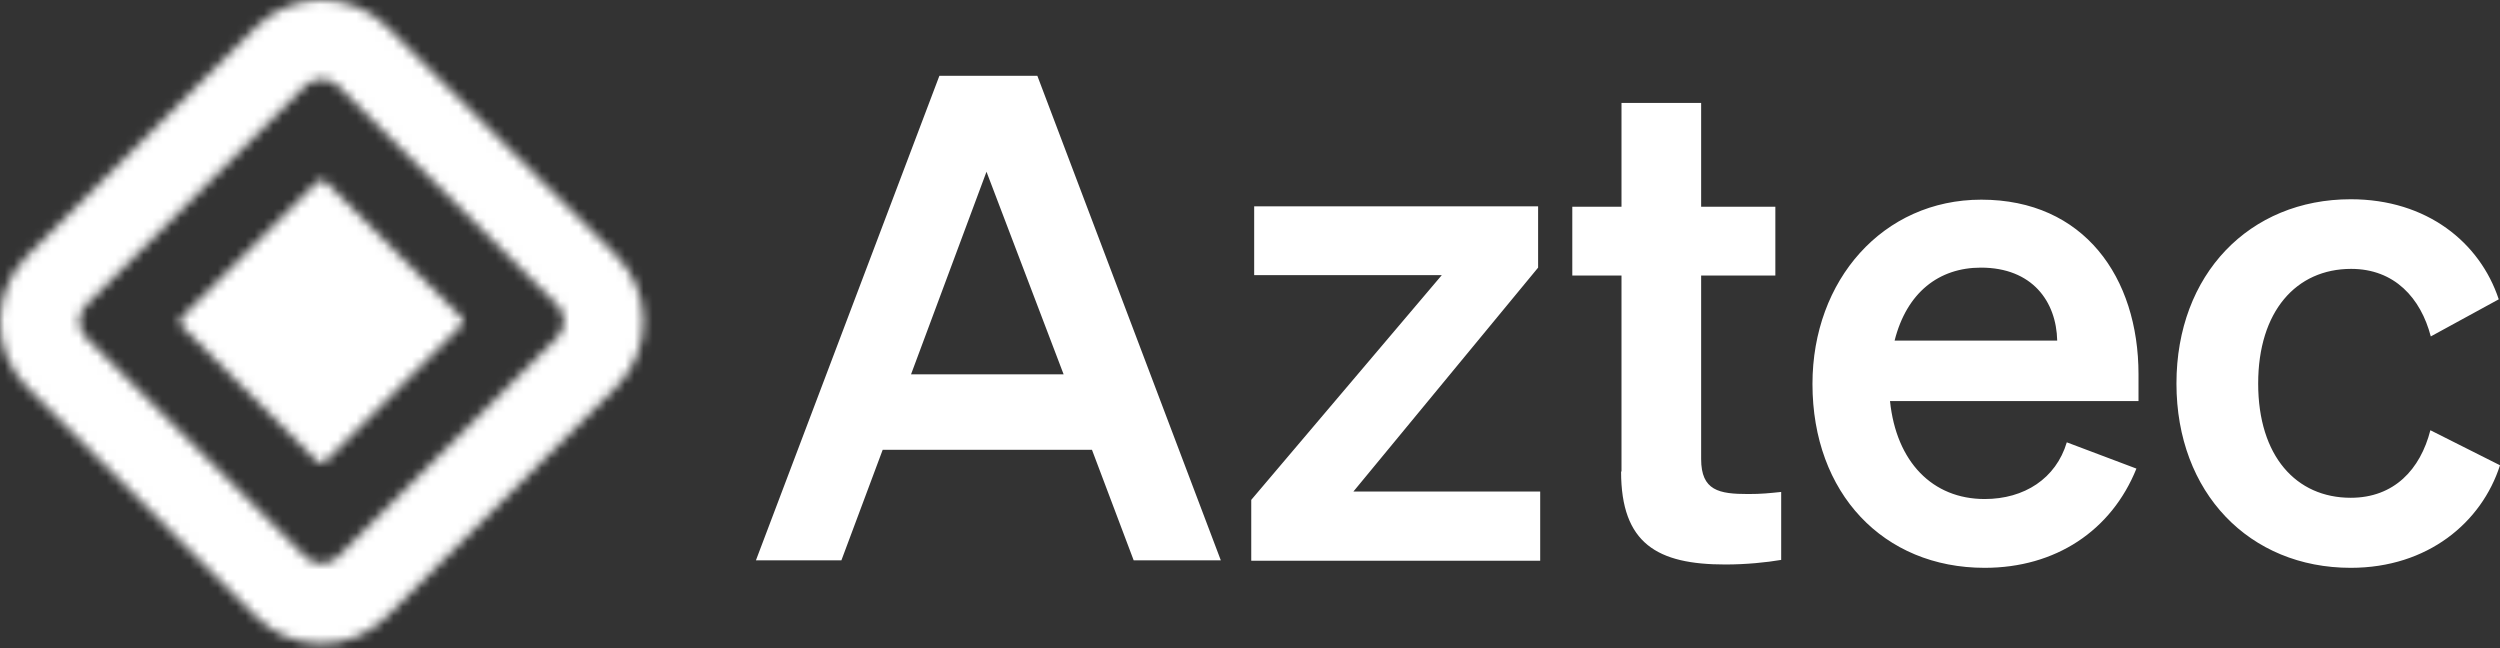 <svg width="270" height="70" viewBox="0 0 270 70" fill="none" xmlns="http://www.w3.org/2000/svg">
<rect x="0" y="0" width="270" height="70" fill="#333333" stroke="none"/>
<mask id="mask0_528_33897" style="mask-type:luminance" maskUnits="userSpaceOnUse" x="0" y="0" width="70" height="70">
<path d="M41.81 2.904L66.577 27.626C70.45 31.544 70.45 37.848 66.577 41.765L41.765 66.577C37.893 70.495 31.544 70.495 27.626 66.577L2.904 41.81C-0.968 37.938 -0.968 31.589 2.904 27.671L27.671 2.904C31.589 -0.968 37.893 -0.968 41.81 2.904ZM33.075 9.164L32.984 9.254L9.299 32.94C8.353 33.885 8.308 35.371 9.209 36.362L9.299 36.452L32.984 60.138C33.93 61.083 35.416 61.128 36.407 60.228L60.183 36.452C61.173 35.461 61.173 33.885 60.183 32.94L36.497 9.254C35.551 8.353 34.065 8.308 33.075 9.164ZM35.146 19.611L49.826 34.245C50.096 34.516 50.096 34.876 49.826 35.146L35.146 49.826C34.876 50.096 34.516 50.096 34.245 49.826L19.611 35.191C19.34 34.921 19.34 34.56 19.611 34.29L34.29 19.611C34.516 19.385 34.921 19.385 35.146 19.611Z" fill="white"/>
</mask>
<g mask="url(#mask0_528_33897)">
<rect width="75.581" height="74.127" transform="matrix(1 0 0 -1 -2.229 71.834)" fill="white"/>
</g>
<path d="M101.453 8.19L81.64 60.515H90.871L95.329 48.582H117.934L122.437 60.515H131.848L112.035 8.19H101.453ZM106.541 18.547L114.872 40.431H98.391L106.541 18.547ZM166.341 53.085H146.168L166.116 28.904V22.284H135.451V29.714H155.714L135.135 53.986V60.56H166.341V53.085ZM175.077 50.923C175.077 58.714 178.995 60.965 186.334 60.965C188.586 60.965 190.792 60.74 192.368 60.47V53.13C191.063 53.265 190.252 53.355 188.811 53.355C185.659 53.355 183.723 52.995 183.723 49.572V29.759H191.738V22.329H183.723V11.117H175.122V22.329H169.808V29.759H175.122V50.923H175.077ZM214.343 61.325C221.998 61.325 228.032 57.318 230.734 50.608L223.214 47.771C222.043 51.689 218.621 53.895 214.343 53.895C208.714 53.895 204.797 49.888 204.121 43.313H230.959V40.431C230.959 29.939 225.06 21.564 213.983 21.564C203.356 21.564 195.746 30.255 195.746 41.467C195.746 53.265 203.401 61.325 214.343 61.325ZM213.938 28.904C219.477 28.904 222.088 32.551 222.178 36.784H204.617C205.923 31.606 209.39 28.904 213.938 28.904ZM243.883 41.422C243.883 33.632 247.981 29.039 253.924 29.039C258.608 29.039 261.445 32.191 262.525 36.334L269.865 32.326C267.839 26.202 262.12 21.519 253.879 21.519C242.937 21.519 235.057 29.624 235.057 41.422C235.057 53.22 242.937 61.325 253.879 61.325C262.21 61.325 268.019 56.417 270 50.248L262.48 46.465C261.399 50.698 258.563 53.76 253.879 53.76C247.981 53.76 243.883 49.257 243.883 41.422Z" fill="white"/>
</svg>
